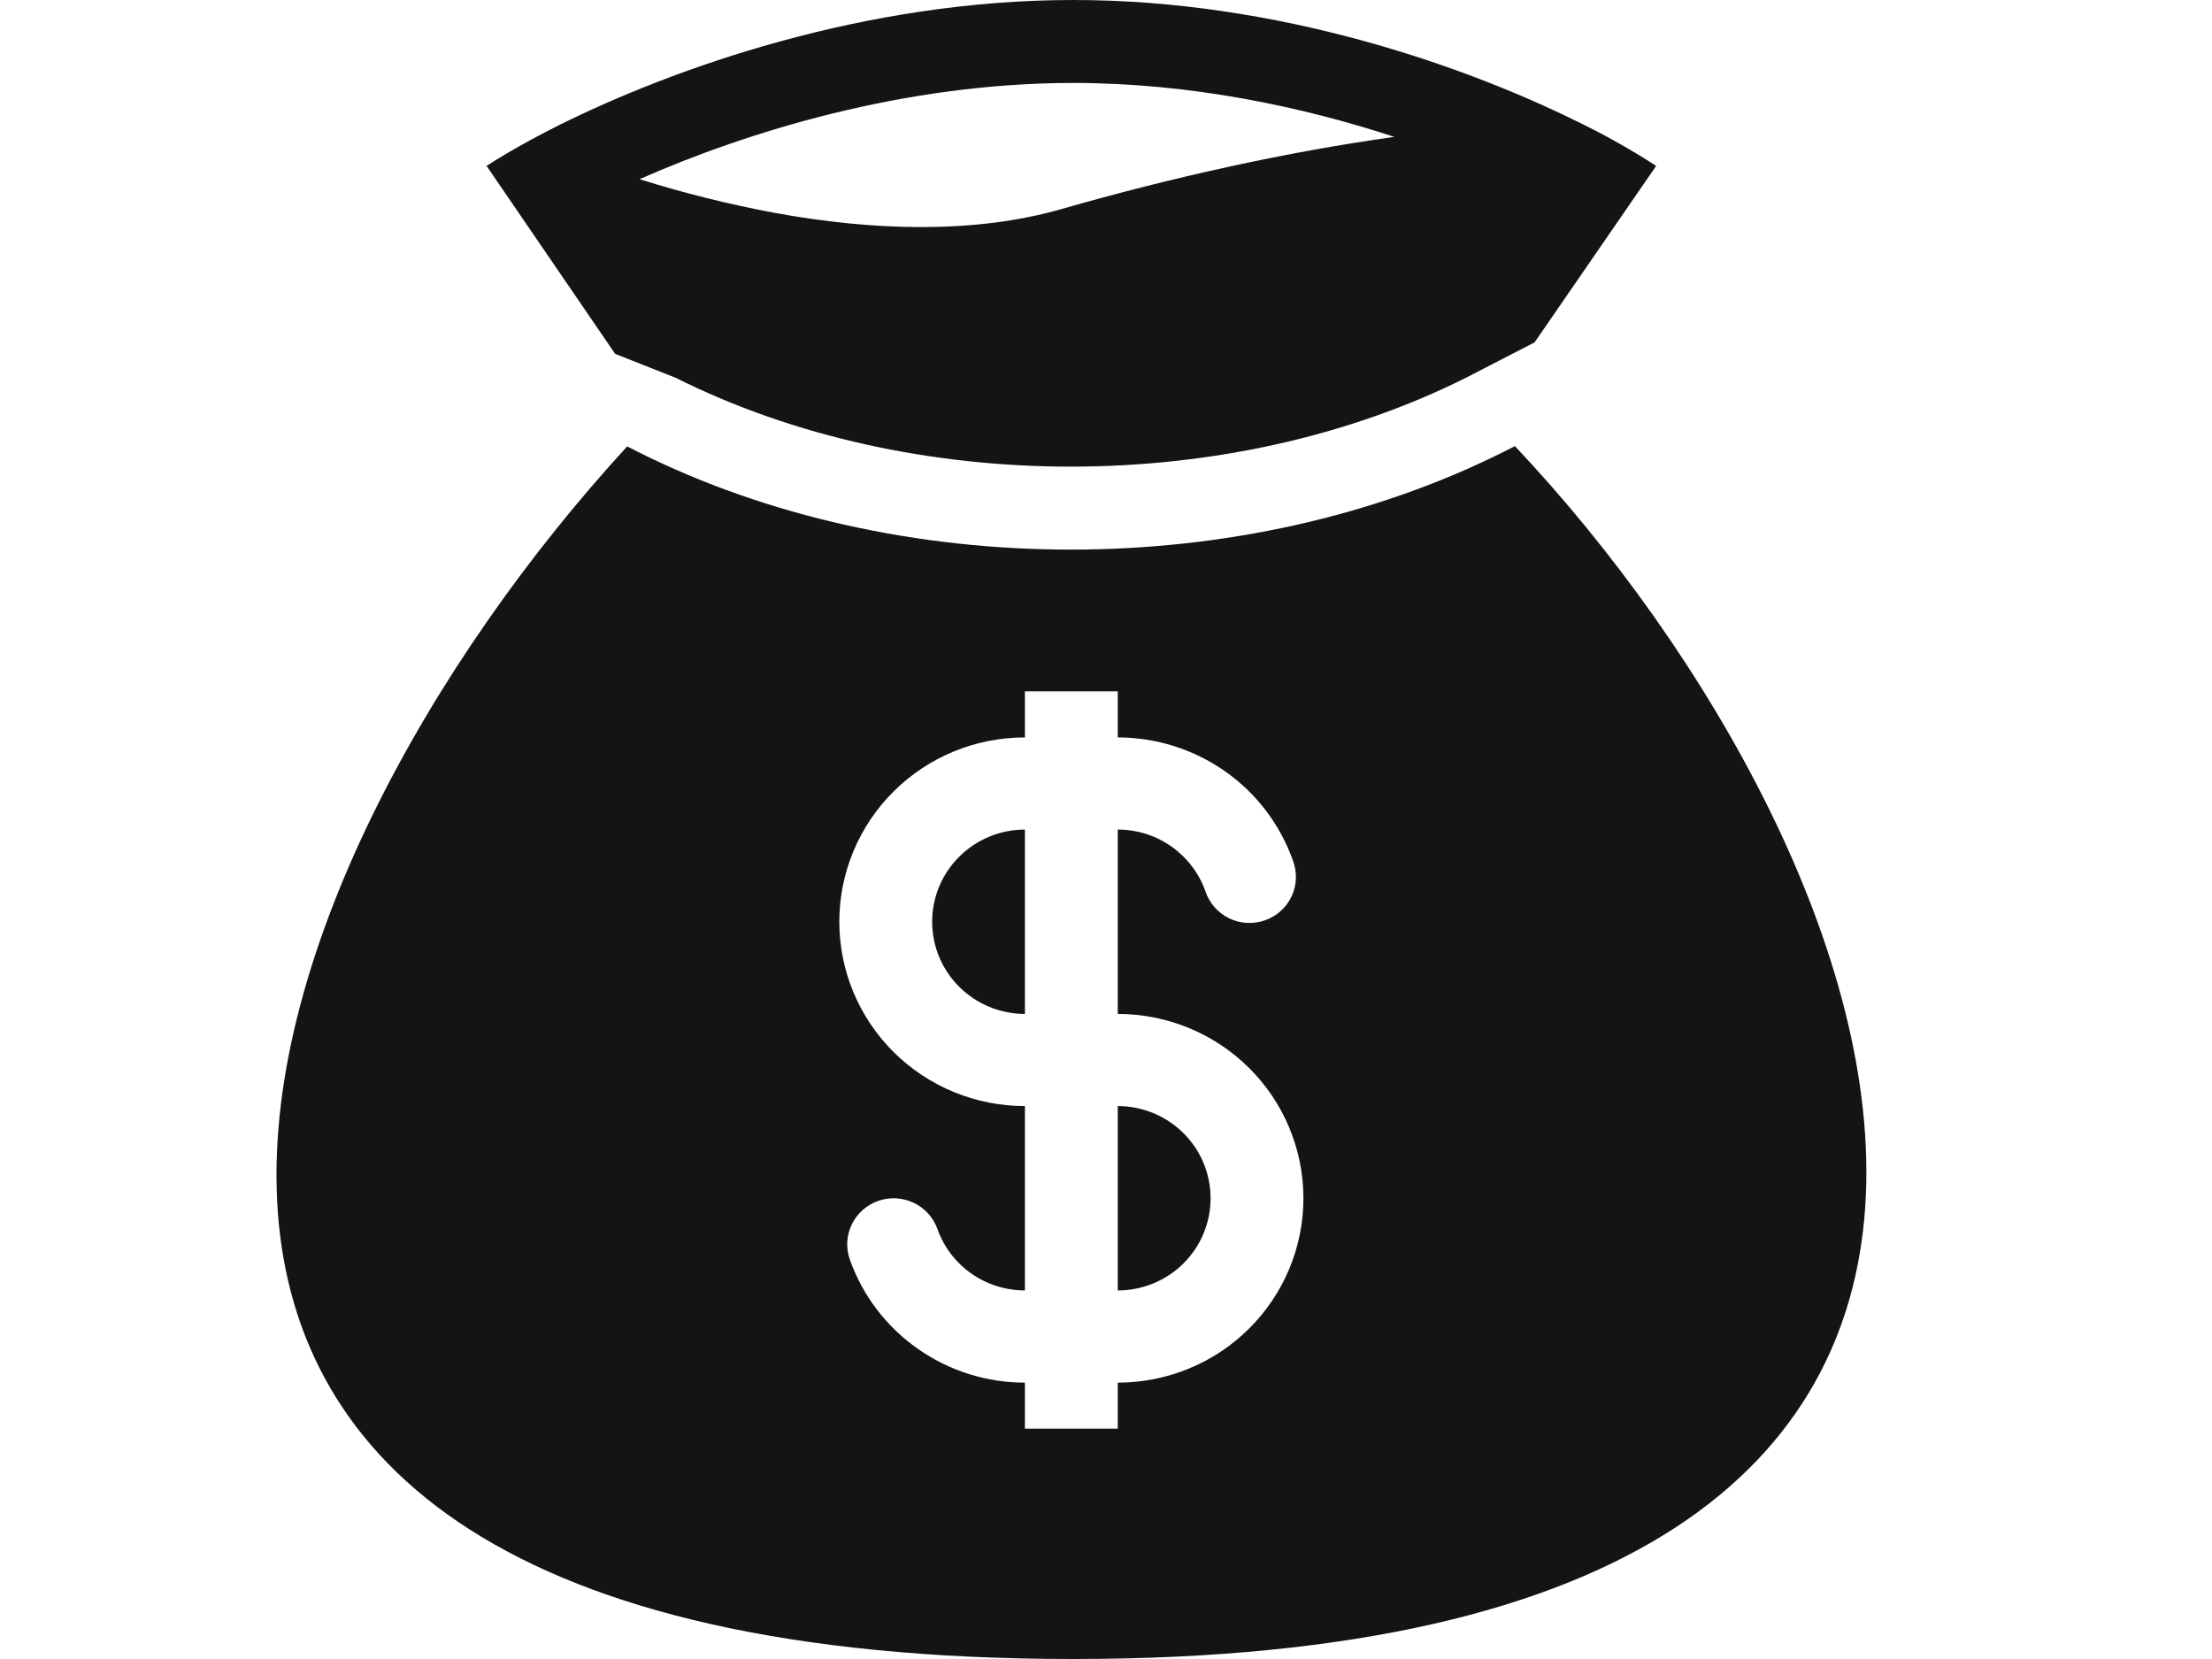 <svg width="32" height="24" viewBox="0 0 32 24" fill="none" xmlns="http://www.w3.org/2000/svg">
<path fill-rule="evenodd" clip-rule="evenodd" d="M15.526 0C12.493 0 9.729 0.995 8.094 1.807C7.947 1.881 7.809 1.953 7.681 2.022C7.427 2.16 7.211 2.288 7.039 2.4L8.899 5.119L9.774 5.465C13.196 7.179 17.784 7.179 21.207 5.465L22.2 4.953L23.959 2.4C23.595 2.164 23.216 1.951 22.825 1.762C21.199 0.958 18.501 0 15.526 0ZM11.2 3.078C10.541 2.955 9.891 2.793 9.252 2.592C10.783 1.917 13.066 1.2 15.525 1.2C17.228 1.2 18.839 1.544 20.171 1.98C18.61 2.198 16.944 2.568 15.357 3.024C14.108 3.382 12.649 3.344 11.2 3.078ZM21.916 6.454L21.751 6.537C17.986 8.422 12.994 8.422 9.229 6.537L9.073 6.458C3.418 12.619 -0.899 24 15.526 24C31.949 24 27.526 12.406 21.916 6.454ZM14.827 12.001C14.471 12.001 14.13 12.142 13.878 12.392C13.626 12.642 13.485 12.981 13.485 13.334C13.485 13.688 13.626 14.027 13.878 14.277C14.13 14.527 14.471 14.668 14.827 14.668V12.001ZM16.17 10.668V10.001H14.827V10.668C14.115 10.668 13.432 10.948 12.928 11.449C12.425 11.949 12.142 12.627 12.142 13.334C12.142 14.042 12.425 14.72 12.928 15.22C13.432 15.72 14.115 16.001 14.827 16.001V18.668C14.55 18.668 14.279 18.583 14.052 18.424C13.825 18.265 13.654 18.04 13.561 17.779C13.502 17.613 13.378 17.476 13.217 17.4C13.057 17.324 12.872 17.314 12.704 17.373C12.536 17.432 12.399 17.554 12.322 17.714C12.245 17.873 12.235 18.057 12.295 18.224C12.48 18.744 12.823 19.194 13.277 19.512C13.73 19.831 14.272 20.002 14.827 20.002V20.668H16.17V20.002C16.883 20.002 17.566 19.721 18.069 19.221C18.573 18.72 18.856 18.042 18.856 17.335C18.856 16.628 18.573 15.949 18.069 15.449C17.566 14.949 16.883 14.668 16.17 14.668V12.001C16.754 12.001 17.252 12.371 17.437 12.89C17.465 12.975 17.509 13.053 17.568 13.121C17.626 13.188 17.698 13.243 17.778 13.283C17.859 13.323 17.946 13.346 18.036 13.351C18.126 13.356 18.215 13.344 18.3 13.314C18.385 13.284 18.462 13.238 18.529 13.178C18.595 13.118 18.649 13.045 18.686 12.964C18.724 12.883 18.745 12.796 18.747 12.707C18.75 12.618 18.735 12.529 18.703 12.446C18.518 11.926 18.175 11.475 17.721 11.157C17.267 10.839 16.726 10.668 16.17 10.668ZM16.17 16.001V18.668C16.526 18.668 16.868 18.528 17.12 18.278C17.372 18.028 17.513 17.688 17.513 17.335C17.513 16.981 17.372 16.642 17.12 16.392C16.868 16.142 16.526 16.001 16.17 16.001Z" fill="#141414"/>
</svg>

